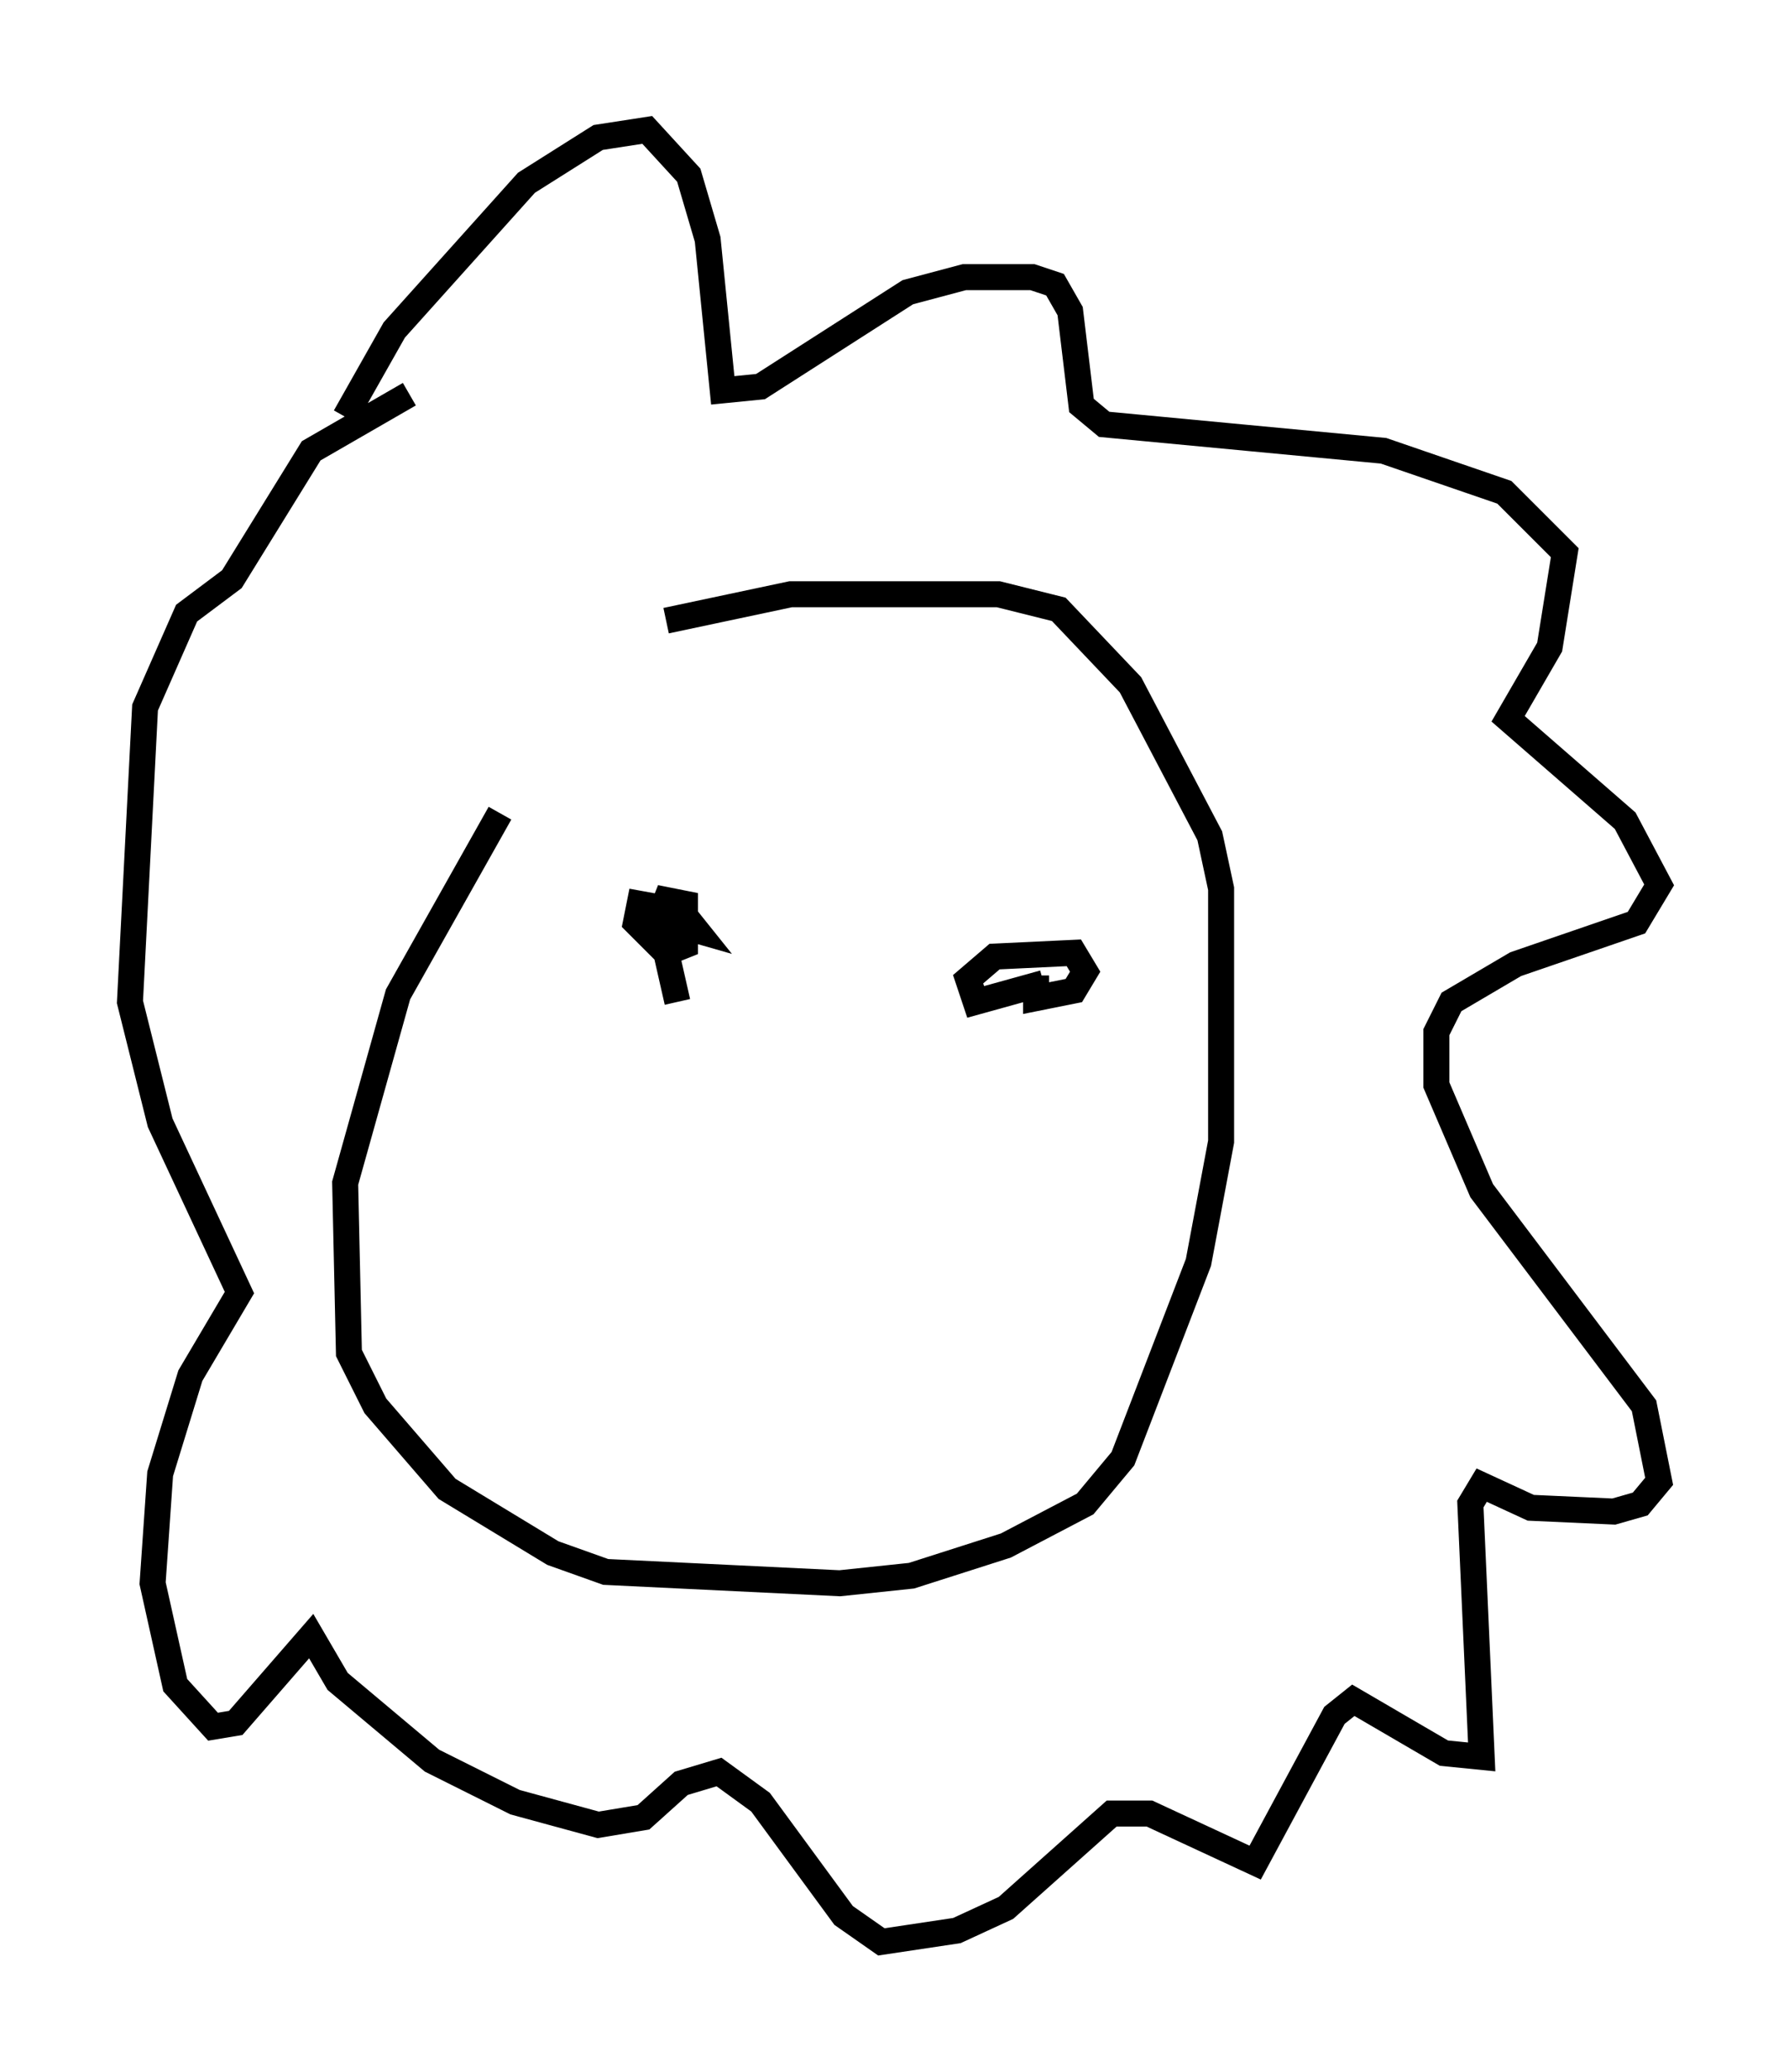 <?xml version="1.0" encoding="utf-8" ?>
<svg baseProfile="full" height="79.721" version="1.1" width="68.827" xmlns="http://www.w3.org/2000/svg" xmlns:ev="http://www.w3.org/2001/xml-events" xmlns:xlink="http://www.w3.org/1999/xlink"><defs /><rect fill="white" height="79.721" width="68.827" x="0" y="0" /><path d="M24.028, 24.464 m-4.793, 6.827 l-3.922, 6.972 -2.034, 7.263 l0.145, 6.536 1.017, 2.034 l2.76, 3.196 4.067, 2.469 l2.034, 0.726 9.006, 0.436 l2.76, -0.291 3.631, -1.162 l3.05, -1.598 1.453, -1.743 l2.905, -7.553 0.872, -4.648 l0.0, -9.732 -0.436, -2.034 l-3.05, -5.81 -2.76, -2.905 l-2.324, -0.581 -7.989, 0.0 l-4.793, 1.017 m-12.346, -7.844 l1.888, -3.341 5.084, -5.665 l2.76, -1.743 1.888, -0.291 l1.598, 1.743 0.726, 2.469 l0.581, 5.81 1.453, -0.145 l5.665, -3.631 2.179, -0.581 l2.615, 0.0 0.872, 0.291 l0.581, 1.017 0.436, 3.631 l0.872, 0.726 10.749, 1.017 l4.648, 1.598 2.324, 2.324 l-0.581, 3.631 -1.598, 2.76 l4.503, 3.922 1.307, 2.469 l-0.872, 1.453 -4.648, 1.598 l-2.469, 1.453 -0.581, 1.162 l0.0, 2.034 1.743, 4.067 l6.246, 8.279 0.581, 2.905 l-0.726, 0.872 -1.017, 0.291 l-3.196, -0.145 -1.888, -0.872 l-0.436, 0.726 0.436, 9.732 l-1.453, -0.145 -3.486, -2.034 l-0.726, 0.581 -3.05, 5.665 l-4.067, -1.888 -1.453, 0.0 l-4.067, 3.631 -1.888, 0.872 l-2.905, 0.436 -1.453, -1.017 l-3.196, -4.358 -1.598, -1.162 l-1.453, 0.436 -1.453, 1.307 l-1.743, 0.291 -3.196, -0.872 l-3.196, -1.598 -3.631, -3.05 l-1.017, -1.743 -2.905, 3.341 l-0.872, 0.145 -1.453, -1.598 l-0.872, -3.922 0.291, -4.212 l1.162, -3.777 1.888, -3.196 l-3.05, -6.536 -1.162, -4.648 l0.581, -11.33 1.598, -3.631 l1.743, -1.307 3.05, -4.939 l3.777, -2.179 m10.313, 23.385 l-0.726, -3.196 0.291, -0.726 l0.726, 0.145 0.0, 1.598 l-0.726, 0.291 -1.162, -1.162 l0.145, -0.726 1.598, 0.291 l0.581, 0.726 -1.017, -0.291 m14.38, 2.324 l-2.615, 0.726 -0.291, -0.872 l1.017, -0.872 3.05, -0.145 l0.436, 0.726 -0.436, 0.726 l-1.453, 0.291 0.0, -0.872 " fill="none" stroke="black" stroke-width="1" /></svg>